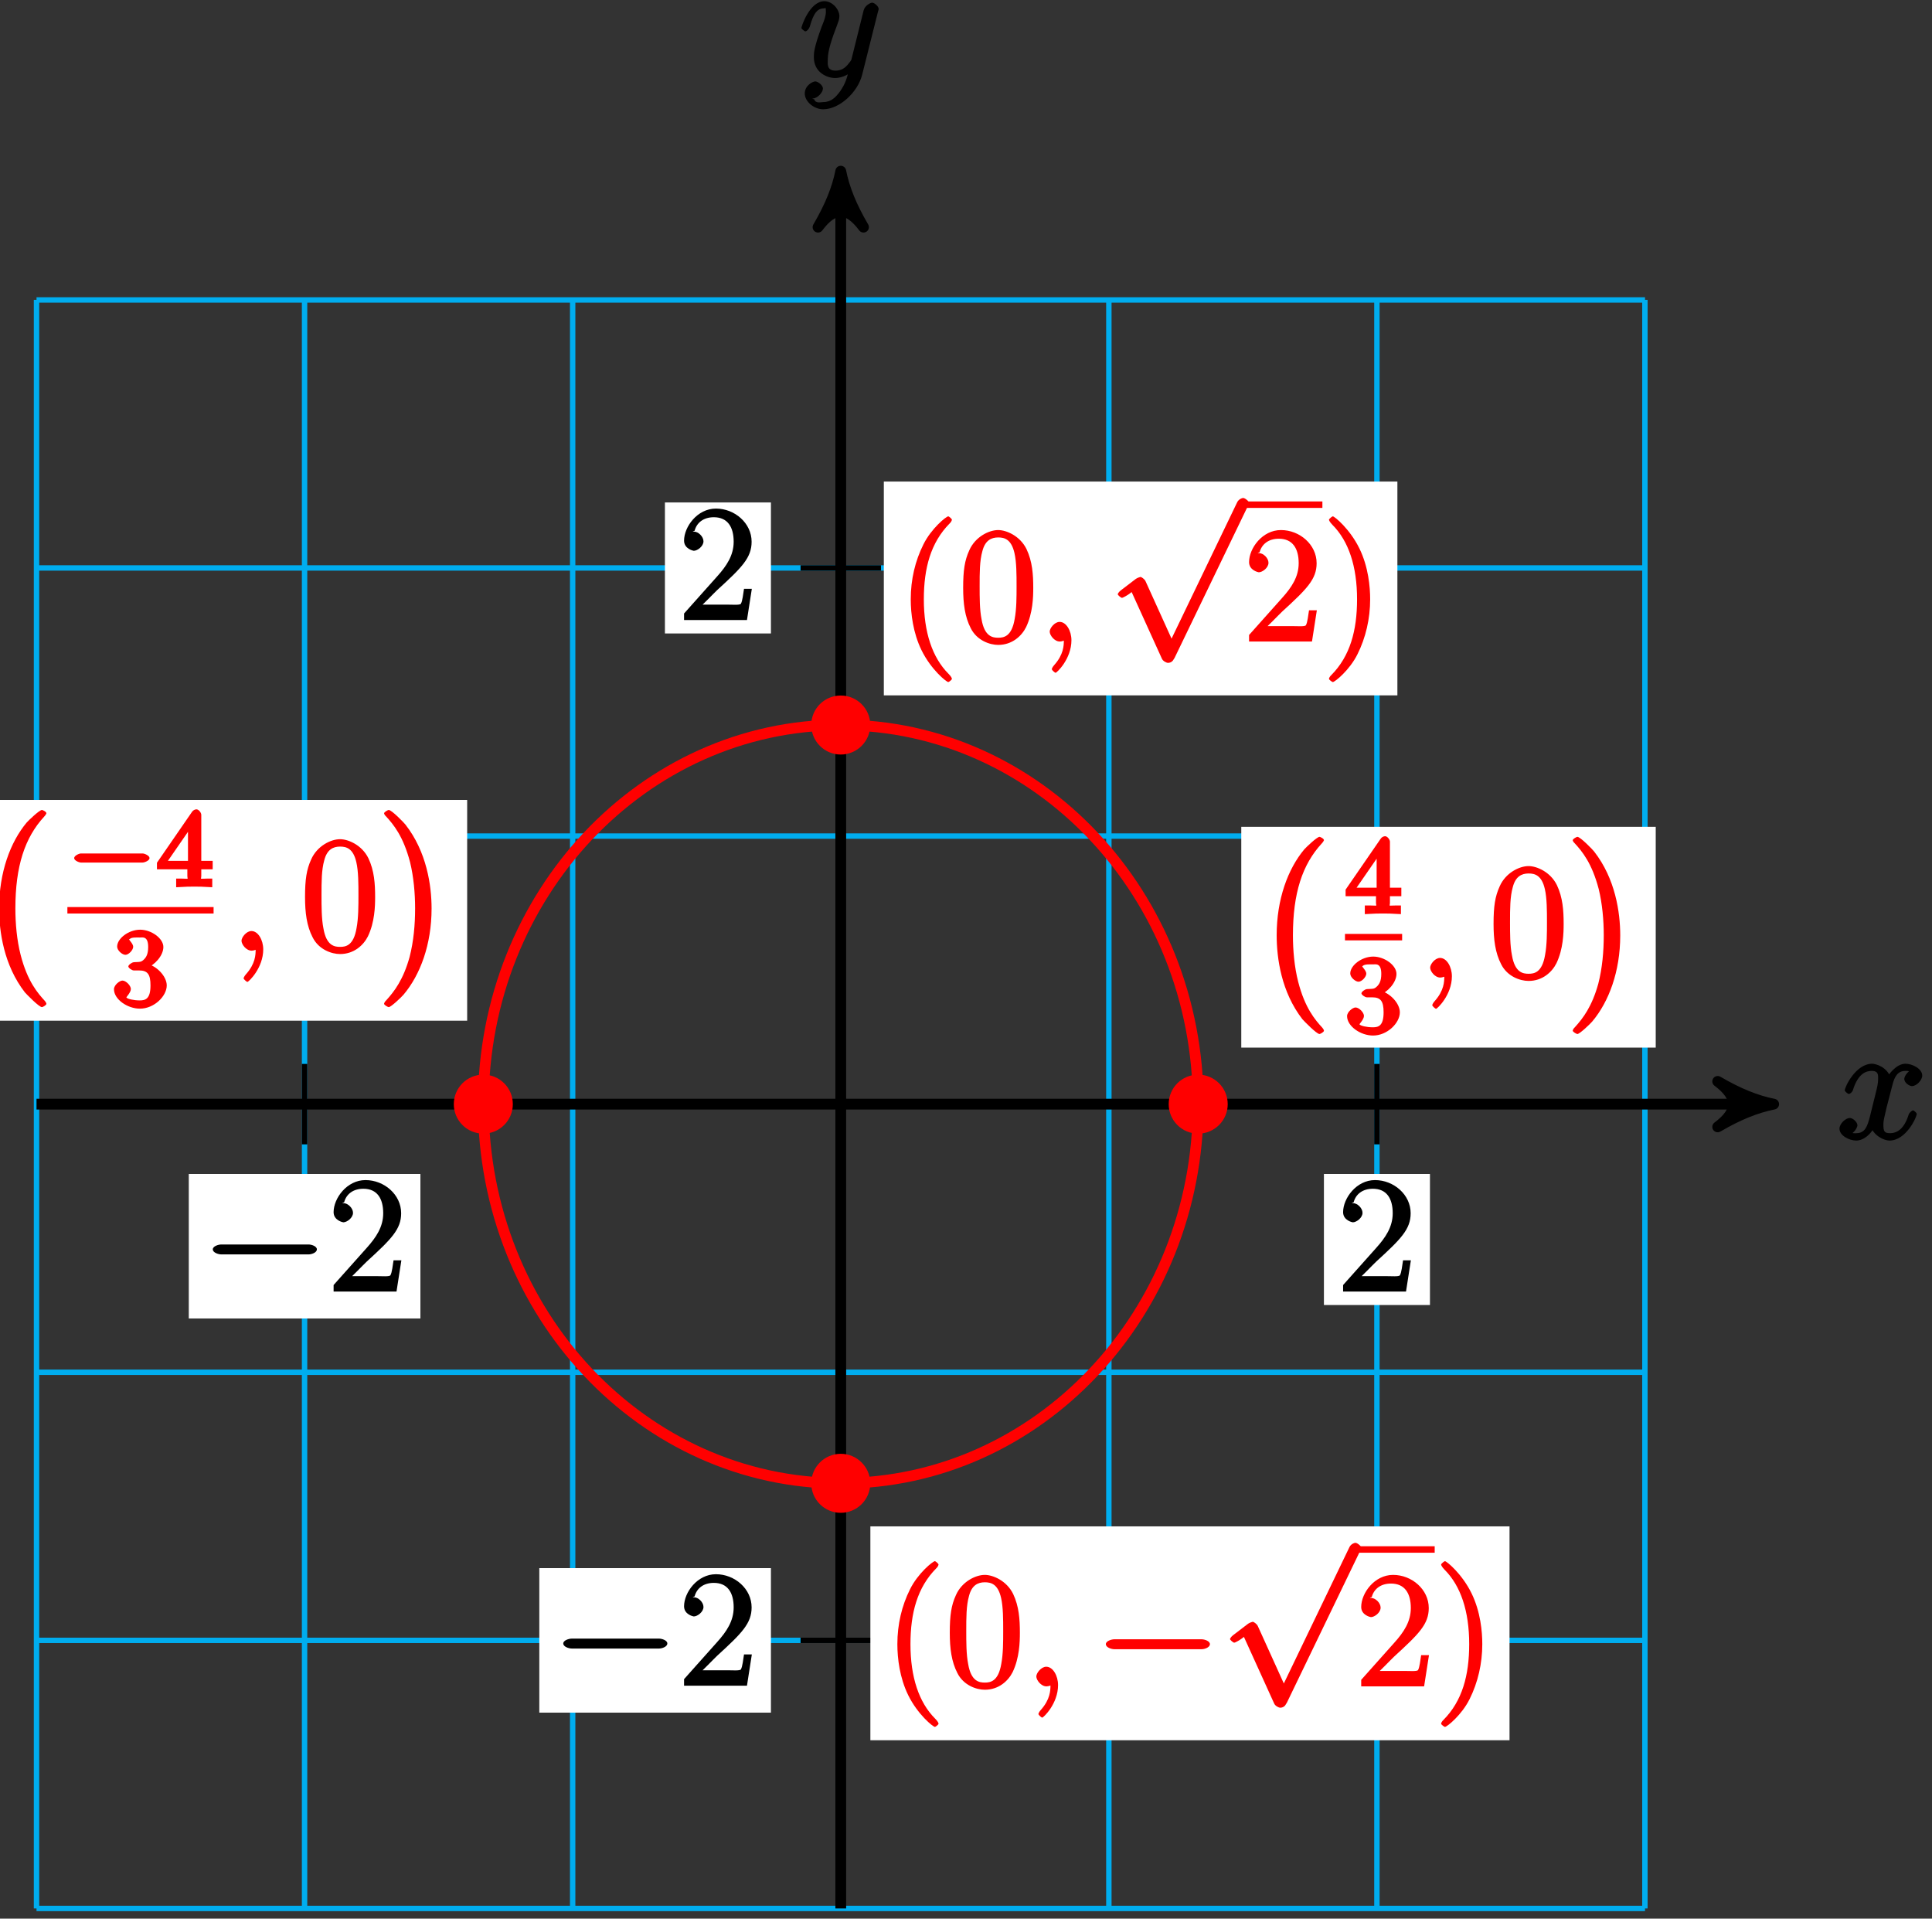 <?xml version="1.0" encoding="UTF-8"?>
<svg xmlns="http://www.w3.org/2000/svg" xmlns:xlink="http://www.w3.org/1999/xlink" width="143pt" height="142pt" viewBox="0 0 143 142" version="1.1">
<rect x="0" y="0" width="143" height="142" fill="#333333" stroke="none"/>
<defs>
<g>
<symbol overflow="visible" id="glyph0-0">
<path style="stroke:none;" d=""/>
</symbol>
<symbol overflow="visible" id="glyph0-1">
<path style="stroke:none;" d="M 5.672 -5.172 C 5.281 -5.109 4.969 -4.656 4.969 -4.438 C 4.969 -4.141 5.359 -3.906 5.531 -3.906 C 5.891 -3.906 6.297 -4.359 6.297 -4.688 C 6.297 -5.188 5.562 -5.562 5.062 -5.562 C 4.344 -5.562 3.766 -4.703 3.656 -4.469 L 3.984 -4.469 C 3.703 -5.359 2.812 -5.562 2.594 -5.562 C 1.375 -5.562 0.562 -3.844 0.562 -3.578 C 0.562 -3.531 0.781 -3.328 0.859 -3.328 C 0.953 -3.328 1.094 -3.438 1.156 -3.578 C 1.562 -4.922 2.219 -5.031 2.562 -5.031 C 3.094 -5.031 3.031 -4.672 3.031 -4.391 C 3.031 -4.125 2.969 -3.844 2.828 -3.281 L 2.422 -1.641 C 2.234 -0.922 2.062 -0.422 1.422 -0.422 C 1.359 -0.422 1.172 -0.375 0.922 -0.531 L 0.812 -0.281 C 1.25 -0.359 1.5 -0.859 1.5 -1 C 1.5 -1.25 1.156 -1.547 0.938 -1.547 C 0.641 -1.547 0.172 -1.141 0.172 -0.75 C 0.172 -0.25 0.891 0.125 1.406 0.125 C 1.984 0.125 2.5 -0.375 2.75 -0.859 L 2.469 -0.969 C 2.672 -0.266 3.438 0.125 3.875 0.125 C 5.094 0.125 5.891 -1.594 5.891 -1.859 C 5.891 -1.906 5.688 -2.109 5.625 -2.109 C 5.516 -2.109 5.328 -1.906 5.297 -1.812 C 4.969 -0.75 4.453 -0.422 3.906 -0.422 C 3.484 -0.422 3.422 -0.578 3.422 -1.062 C 3.422 -1.328 3.469 -1.516 3.656 -2.312 L 4.078 -3.938 C 4.25 -4.656 4.5 -5.031 5.062 -5.031 C 5.078 -5.031 5.297 -5.062 5.547 -4.906 Z M 5.672 -5.172 "/>
</symbol>
<symbol overflow="visible" id="glyph0-2">
<path style="stroke:none;" d="M 3.031 1.094 C 2.703 1.547 2.359 1.906 1.766 1.906 C 1.625 1.906 1.203 2.031 1.109 1.703 C 0.906 1.641 0.969 1.641 0.984 1.641 C 1.344 1.641 1.75 1.188 1.75 0.906 C 1.75 0.641 1.359 0.375 1.188 0.375 C 0.984 0.375 0.406 0.688 0.406 1.266 C 0.406 1.875 1.094 2.438 1.766 2.438 C 2.969 2.438 4.328 1.188 4.656 -0.125 L 5.828 -4.797 C 5.844 -4.859 5.875 -4.922 5.875 -5 C 5.875 -5.172 5.562 -5.453 5.391 -5.453 C 5.281 -5.453 4.859 -5.25 4.766 -4.891 L 3.891 -1.375 C 3.828 -1.156 3.875 -1.25 3.781 -1.109 C 3.531 -0.781 3.266 -0.422 2.688 -0.422 C 2.016 -0.422 2.109 -0.922 2.109 -1.25 C 2.109 -1.922 2.438 -2.844 2.766 -3.703 C 2.891 -4.047 2.969 -4.219 2.969 -4.453 C 2.969 -4.953 2.453 -5.562 1.859 -5.562 C 0.766 -5.562 0.156 -3.688 0.156 -3.578 C 0.156 -3.531 0.375 -3.328 0.453 -3.328 C 0.562 -3.328 0.734 -3.531 0.781 -3.688 C 1.062 -4.703 1.359 -5.031 1.828 -5.031 C 1.938 -5.031 1.969 -5.172 1.969 -4.781 C 1.969 -4.469 1.844 -4.125 1.656 -3.672 C 1.078 -2.109 1.078 -1.703 1.078 -1.422 C 1.078 -0.281 2.062 0.125 2.656 0.125 C 3 0.125 3.531 -0.031 3.844 -0.344 L 3.688 -0.516 C 3.516 0.141 3.438 0.5 3.031 1.094 Z M 3.031 1.094 "/>
</symbol>
<symbol overflow="visible" id="glyph0-3">
<path style="stroke:none;" d="M 2.484 -0.094 C 2.484 -0.781 2.109 -1.453 1.609 -1.453 C 1.234 -1.453 0.875 -0.984 0.875 -0.734 C 0.875 -0.469 1.219 0 1.625 0 C 1.781 0 2.016 -0.078 2.125 -0.188 C 2.156 -0.219 2.062 -0.172 2.062 -0.172 C 2.094 -0.172 1.922 -0.156 1.922 -0.094 C 1.922 0.297 1.906 0.969 1.203 1.75 C 1.078 1.891 1.031 2.016 1.031 2.047 C 1.031 2.109 1.25 2.312 1.312 2.312 C 1.406 2.312 2.484 1.281 2.484 -0.094 Z M 2.484 -0.094 "/>
</symbol>
<symbol overflow="visible" id="glyph1-0">
<path style="stroke:none;" d=""/>
</symbol>
<symbol overflow="visible" id="glyph1-1">
<path style="stroke:none;" d="M 7.875 -2.75 C 8.078 -2.75 8.484 -2.875 8.484 -3.125 C 8.484 -3.359 8.078 -3.484 7.875 -3.484 L 1.406 -3.484 C 1.203 -3.484 0.781 -3.359 0.781 -3.125 C 0.781 -2.875 1.203 -2.75 1.406 -2.75 Z M 7.875 -2.75 "/>
</symbol>
<symbol overflow="visible" id="glyph1-2">
<path style="stroke:none;" d="M 4.844 10.094 L 2.734 5.438 C 2.656 5.25 2.406 5.109 2.359 5.109 C 2.359 5.109 2.156 5.156 2.016 5.25 L 0.891 6.109 C 0.734 6.234 0.672 6.359 0.672 6.391 C 0.672 6.453 0.906 6.656 0.984 6.656 C 1.062 6.656 1.406 6.453 1.531 6.359 C 1.609 6.297 1.781 6.172 1.703 6.234 L 3.938 11.156 C 4.016 11.344 4.281 11.469 4.391 11.469 C 4.562 11.469 4.734 11.375 4.812 11.203 L 4.875 11.109 L 10.297 -0.125 L 10.25 -0.031 C 10.328 -0.203 10.391 -0.344 10.391 -0.375 C 10.391 -0.484 10.094 -0.734 9.953 -0.734 C 9.859 -0.734 9.641 -0.641 9.531 -0.453 L 9.484 -0.359 L 4.453 10.094 Z M 4.844 10.094 "/>
</symbol>
<symbol overflow="visible" id="glyph2-0">
<path style="stroke:none;" d=""/>
</symbol>
<symbol overflow="visible" id="glyph2-1">
<path style="stroke:none;" d="M 5.266 -2.312 L 4.859 -2.312 C 4.797 -1.953 4.75 -1.406 4.625 -1.203 C 4.547 -1.094 3.984 -1.141 3.625 -1.141 L 1.406 -1.141 L 1.516 -0.891 C 1.844 -1.156 2.562 -1.922 2.875 -2.219 C 4.703 -3.891 5.422 -4.609 5.422 -5.797 C 5.422 -7.172 4.172 -8.25 2.781 -8.25 C 1.406 -8.25 0.422 -6.906 0.422 -5.875 C 0.422 -5.266 1.109 -5.125 1.141 -5.125 C 1.406 -5.125 1.859 -5.453 1.859 -5.828 C 1.859 -6.172 1.484 -6.547 1.141 -6.547 C 1.047 -6.547 1.016 -6.547 1.203 -6.609 C 1.359 -7.203 1.859 -7.609 2.625 -7.609 C 3.641 -7.609 4.094 -6.891 4.094 -5.797 C 4.094 -4.781 3.562 -4 2.875 -3.234 L 0.422 -0.484 L 0.422 0 L 5.078 0 L 5.438 -2.312 Z M 5.266 -2.312 "/>
</symbol>
<symbol overflow="visible" id="glyph2-2">
<path style="stroke:none;" d="M 5.516 -3.969 C 5.516 -4.953 5.453 -5.922 5.016 -6.844 C 4.531 -7.828 3.516 -8.25 2.922 -8.25 C 2.234 -8.25 1.219 -7.75 0.781 -6.75 C 0.438 -6 0.328 -5.266 0.328 -3.969 C 0.328 -2.812 0.453 -1.828 0.891 -0.984 C 1.344 -0.078 2.297 0.25 2.922 0.25 C 3.953 0.25 4.656 -0.406 4.984 -1.062 C 5.484 -2.109 5.516 -3.281 5.516 -3.969 Z M 2.922 -0.281 C 2.531 -0.281 1.906 -0.344 1.688 -1.656 C 1.547 -2.359 1.547 -3.281 1.547 -4.109 C 1.547 -5.094 1.547 -5.969 1.75 -6.688 C 1.953 -7.484 2.406 -7.703 2.922 -7.703 C 3.375 -7.703 3.891 -7.578 4.125 -6.547 C 4.281 -5.875 4.281 -4.922 4.281 -4.109 C 4.281 -3.312 4.281 -2.406 4.141 -1.672 C 3.922 -0.359 3.328 -0.281 2.922 -0.281 Z M 2.922 -0.281 "/>
</symbol>
<symbol overflow="visible" id="glyph2-3">
<path style="stroke:none;" d="M 4.047 2.766 C 4.047 2.719 4 2.594 3.797 2.391 C 2.594 1.188 1.969 -0.688 1.969 -3.125 C 1.969 -5.438 2.484 -7.328 3.875 -8.734 C 4 -8.844 4.047 -8.984 4.047 -9.016 C 4.047 -9.078 3.828 -9.266 3.781 -9.266 C 3.625 -9.266 2.516 -8.359 1.938 -7.188 C 1.328 -5.969 1 -4.594 1 -3.125 C 1 -2.062 1.172 -0.641 1.797 0.641 C 2.5 2.078 3.641 3 3.781 3 C 3.828 3 4.047 2.828 4.047 2.766 Z M 4.047 2.766 "/>
</symbol>
<symbol overflow="visible" id="glyph2-4">
<path style="stroke:none;" d="M 3.531 -3.125 C 3.531 -4.031 3.406 -5.516 2.734 -6.891 C 2.031 -8.328 0.891 -9.266 0.766 -9.266 C 0.719 -9.266 0.484 -9.078 0.484 -9.016 C 0.484 -8.984 0.531 -8.844 0.734 -8.641 C 1.938 -7.438 2.562 -5.562 2.562 -3.125 C 2.562 -0.812 2.047 1.078 0.656 2.484 C 0.531 2.594 0.484 2.719 0.484 2.766 C 0.484 2.828 0.719 3 0.766 3 C 0.922 3 2.016 2.109 2.594 0.938 C 3.203 -0.281 3.531 -1.688 3.531 -3.125 Z M 3.531 -3.125 "/>
</symbol>
<symbol overflow="visible" id="glyph3-0">
<path style="stroke:none;" d=""/>
</symbol>
<symbol overflow="visible" id="glyph3-1">
<path style="stroke:none;" d="M 5.125 13.609 C 5.125 13.562 5.047 13.438 5.016 13.406 C 4.469 12.812 3.719 11.938 3.219 10 C 2.938 8.906 2.828 7.672 2.828 6.562 C 2.828 3.422 3.531 1.312 4.953 -0.234 C 5.062 -0.344 5.125 -0.469 5.125 -0.484 C 5.125 -0.609 4.844 -0.734 4.797 -0.734 C 4.609 -0.734 3.828 0.016 3.672 0.188 C 2.453 1.641 1.625 3.891 1.625 6.547 C 1.625 8.25 1.969 10.75 3.531 12.766 C 3.656 12.906 4.578 13.859 4.797 13.859 C 4.844 13.859 5.125 13.719 5.125 13.609 Z M 5.125 13.609 "/>
</symbol>
<symbol overflow="visible" id="glyph3-2">
<path style="stroke:none;" d="M 3.844 6.562 C 3.844 4.859 3.484 2.359 1.906 0.344 C 1.797 0.203 0.891 -0.734 0.672 -0.734 C 0.609 -0.734 0.328 -0.578 0.328 -0.484 C 0.328 -0.438 0.406 -0.312 0.453 -0.281 C 1.031 0.344 1.75 1.219 2.25 3.125 C 2.516 4.203 2.625 5.438 2.625 6.547 C 2.625 7.75 2.516 8.984 2.219 10.141 C 1.75 11.828 1.094 12.688 0.484 13.359 C 0.375 13.453 0.328 13.578 0.328 13.609 C 0.328 13.703 0.609 13.859 0.672 13.859 C 0.844 13.859 1.641 13.094 1.781 12.922 C 3 11.469 3.844 9.234 3.844 6.562 Z M 3.844 6.562 "/>
</symbol>
<symbol overflow="visible" id="glyph4-0">
<path style="stroke:none;" d=""/>
</symbol>
<symbol overflow="visible" id="glyph4-1">
<path style="stroke:none;" d="M 5.562 -1.812 C 5.703 -1.812 6.078 -1.953 6.078 -2.141 C 6.078 -2.328 5.703 -2.484 5.562 -2.484 L 1 -2.484 C 0.875 -2.484 0.5 -2.328 0.5 -2.141 C 0.5 -1.953 0.875 -1.812 1 -1.812 Z M 5.562 -1.812 "/>
</symbol>
<symbol overflow="visible" id="glyph5-0">
<path style="stroke:none;" d=""/>
</symbol>
<symbol overflow="visible" id="glyph5-1">
<path style="stroke:none;" d="M 3.328 -5.344 C 3.328 -5.5 3.141 -5.75 2.969 -5.75 C 2.875 -5.75 2.719 -5.688 2.641 -5.562 L 0.047 -1.797 L 0.047 -1.312 L 2.297 -1.312 L 2.297 -0.828 C 2.297 -0.531 2.469 -0.625 1.844 -0.625 L 1.469 -0.625 L 1.469 0.016 C 2.344 -0.031 2.359 -0.031 2.812 -0.031 C 3.266 -0.031 3.281 -0.031 4.141 0.016 L 4.141 -0.625 L 3.781 -0.625 C 3.156 -0.625 3.328 -0.531 3.328 -0.828 L 3.328 -1.312 L 4.172 -1.312 L 4.172 -1.938 L 3.328 -1.938 Z M 2.344 -4.688 L 2.344 -1.938 L 0.859 -1.938 L 2.672 -4.562 Z M 2.344 -4.688 "/>
</symbol>
<symbol overflow="visible" id="glyph5-2">
<path style="stroke:none;" d="M 2.016 -2.656 C 2.641 -2.656 2.859 -2.375 2.859 -1.547 C 2.859 -0.547 2.484 -0.438 2.062 -0.438 C 1.625 -0.438 1.141 -0.547 1.078 -0.656 C 1.031 -0.656 1.406 -1.016 1.406 -1.281 C 1.406 -1.531 1.047 -1.906 0.781 -1.906 C 0.578 -1.906 0.156 -1.578 0.156 -1.266 C 0.156 -0.516 1.156 0.172 2.078 0.172 C 3.125 0.172 4.062 -0.75 4.062 -1.547 C 4.062 -2.203 3.344 -3 2.531 -3.172 L 2.531 -2.812 C 3.156 -3.031 3.812 -3.75 3.812 -4.391 C 3.812 -5.031 2.922 -5.672 2.094 -5.672 C 1.234 -5.672 0.391 -5.016 0.391 -4.422 C 0.391 -4.125 0.781 -3.812 1 -3.812 C 1.25 -3.812 1.578 -4.172 1.578 -4.406 C 1.578 -4.688 1.141 -4.984 1.328 -4.984 C 1.438 -5.125 1.922 -5.094 2.062 -5.094 C 2.266 -5.094 2.688 -5.219 2.688 -4.391 C 2.688 -3.828 2.516 -3.625 2.406 -3.5 C 2.156 -3.25 2.109 -3.297 1.625 -3.266 C 1.469 -3.25 1.219 -3.062 1.219 -2.953 C 1.219 -2.844 1.484 -2.656 1.625 -2.656 Z M 2.016 -2.656 "/>
</symbol>
</g>
</defs>
<g id="surface1">
<path style="fill:none;stroke-width:0.399;stroke-linecap:butt;stroke-linejoin:miter;stroke:rgb(0%,67.839%,93.729%);stroke-opacity:1;stroke-miterlimit:10;" d="M -59.527 -59.526 L 59.528 -59.526 M -59.527 -39.686 L 59.528 -39.686 M -59.527 -19.843 L 59.528 -19.843 M -59.527 0.001 L 59.528 0.001 M -59.527 19.841 L 59.528 19.841 M -59.527 39.685 L 59.528 39.685 M -59.527 59.521 L 59.528 59.521 M -59.527 -59.526 L -59.527 59.529 M -39.687 -59.526 L -39.687 59.529 M -19.843 -59.526 L -19.843 59.529 M 0 -59.526 L 0 59.529 M 19.844 -59.526 L 19.844 59.529 M 39.684 -59.526 L 39.684 59.529 M 59.52 -59.526 L 59.52 59.529 " transform="matrix(1,0,0,-1,62.23,81.72)"/>
<path style="fill:none;stroke-width:0.797;stroke-linecap:butt;stroke-linejoin:miter;stroke:rgb(0%,0%,0%);stroke-opacity:1;stroke-miterlimit:10;" d="M -59.527 0.001 L 68.016 0.001 " transform="matrix(1,0,0,-1,62.23,81.72)"/>
<path style="fill-rule:nonzero;fill:rgb(0%,0%,0%);fill-opacity:1;stroke-width:0.797;stroke-linecap:butt;stroke-linejoin:round;stroke:rgb(0%,0%,0%);stroke-opacity:1;stroke-miterlimit:10;" d="M 1.036 0.001 C -0.26 0.259 -1.553 0.779 -3.108 1.685 C -1.553 0.517 -1.553 -0.518 -3.108 -1.682 C -1.553 -0.776 -0.26 -0.26 1.036 0.001 Z M 1.036 0.001 " transform="matrix(1,0,0,-1,130.245,81.72)"/>
<g style="fill:rgb(0%,0%,0%);fill-opacity:1;">
  <use xlink:href="#glyph0-1" x="135.98" y="84.29"/>
</g>
<path style="fill:none;stroke-width:0.797;stroke-linecap:butt;stroke-linejoin:miter;stroke:rgb(0%,0%,0%);stroke-opacity:1;stroke-miterlimit:10;" d="M 0 -59.526 L 0 68.013 " transform="matrix(1,0,0,-1,62.23,81.72)"/>
<path style="fill-rule:nonzero;fill:rgb(0%,0%,0%);fill-opacity:1;stroke-width:0.797;stroke-linecap:butt;stroke-linejoin:round;stroke:rgb(0%,0%,0%);stroke-opacity:1;stroke-miterlimit:10;" d="M 1.037 -0 C -0.26 0.257 -1.553 0.777 -3.107 1.683 C -1.553 0.519 -1.553 -0.52 -3.107 -1.684 C -1.553 -0.778 -0.26 -0.258 1.037 -0 Z M 1.037 -0 " transform="matrix(0,-1,-1,0,62.23,13.705)"/>
<g style="fill:rgb(0%,0%,0%);fill-opacity:1;">
  <use xlink:href="#glyph0-2" x="59.16" y="5.65"/>
</g>
<path style="fill:none;stroke-width:0.399;stroke-linecap:butt;stroke-linejoin:miter;stroke:rgb(0%,0%,0%);stroke-opacity:1;stroke-miterlimit:10;" d="M -39.687 2.978 L -39.687 -2.975 " transform="matrix(1,0,0,-1,62.23,81.72)"/>
<path style=" stroke:none;fill-rule:nonzero;fill:rgb(100%,100%,100%);fill-opacity:1;" d="M 13.973 97.582 L 31.117 97.582 L 31.117 86.887 L 13.973 86.887 Z M 13.973 97.582 "/>
<g style="fill:rgb(0%,0%,0%);fill-opacity:1;">
  <use xlink:href="#glyph1-1" x="14.97" y="95.59"/>
</g>
<g style="fill:rgb(0%,0%,0%);fill-opacity:1;">
  <use xlink:href="#glyph2-1" x="24.27" y="95.59"/>
</g>
<path style="fill:none;stroke-width:0.399;stroke-linecap:butt;stroke-linejoin:miter;stroke:rgb(0%,0%,0%);stroke-opacity:1;stroke-miterlimit:10;" d="M 2.977 -39.686 L -2.976 -39.686 " transform="matrix(1,0,0,-1,62.23,81.72)"/>
<path style=" stroke:none;fill-rule:nonzero;fill:rgb(100%,100%,100%);fill-opacity:1;" d="M 39.918 126.754 L 57.062 126.754 L 57.062 116.059 L 39.918 116.059 Z M 39.918 126.754 "/>
<g style="fill:rgb(0%,0%,0%);fill-opacity:1;">
  <use xlink:href="#glyph1-1" x="40.91" y="124.76"/>
</g>
<g style="fill:rgb(0%,0%,0%);fill-opacity:1;">
  <use xlink:href="#glyph2-1" x="50.21" y="124.76"/>
</g>
<path style="fill:none;stroke-width:0.399;stroke-linecap:butt;stroke-linejoin:miter;stroke:rgb(0%,0%,0%);stroke-opacity:1;stroke-miterlimit:10;" d="M 39.684 2.978 L 39.684 -2.975 " transform="matrix(1,0,0,-1,62.23,81.72)"/>
<path style=" stroke:none;fill-rule:nonzero;fill:rgb(100%,100%,100%);fill-opacity:1;" d="M 97.992 96.586 L 105.84 96.586 L 105.84 86.887 L 97.992 86.887 Z M 97.992 96.586 "/>
<g style="fill:rgb(0%,0%,0%);fill-opacity:1;">
  <use xlink:href="#glyph2-1" x="98.99" y="95.59"/>
</g>
<path style="fill:none;stroke-width:0.399;stroke-linecap:butt;stroke-linejoin:miter;stroke:rgb(0%,0%,0%);stroke-opacity:1;stroke-miterlimit:10;" d="M 2.977 39.685 L -2.976 39.685 " transform="matrix(1,0,0,-1,62.23,81.72)"/>
<path style=" stroke:none;fill-rule:nonzero;fill:rgb(100%,100%,100%);fill-opacity:1;" d="M 49.215 46.883 L 57.062 46.883 L 57.062 37.188 L 49.215 37.188 Z M 49.215 46.883 "/>
<g style="fill:rgb(0%,0%,0%);fill-opacity:1;">
  <use xlink:href="#glyph2-1" x="50.21" y="45.89"/>
</g>
<path style="fill:none;stroke-width:0.797;stroke-linecap:butt;stroke-linejoin:miter;stroke:rgb(100%,0%,0%);stroke-opacity:1;stroke-miterlimit:10;" d="M 26.457 0.001 C 26.457 15.497 14.614 28.064 0 28.064 C -14.613 28.064 -26.457 15.497 -26.457 0.001 C -26.457 -15.499 -14.613 -28.061 0 -28.061 C 14.614 -28.061 26.457 -15.499 26.457 0.001 Z M 26.457 0.001 " transform="matrix(1,0,0,-1,62.23,81.72)"/>
<path style="fill-rule:nonzero;fill:rgb(100%,0%,0%);fill-opacity:1;stroke-width:0.399;stroke-linecap:butt;stroke-linejoin:miter;stroke:rgb(100%,0%,0%);stroke-opacity:1;stroke-miterlimit:10;" d="M -24.472 0.001 C -24.472 1.095 -25.359 1.986 -26.457 1.986 C -27.554 1.986 -28.441 1.095 -28.441 0.001 C -28.441 -1.096 -27.554 -1.983 -26.457 -1.983 C -25.359 -1.983 -24.472 -1.096 -24.472 0.001 Z M -24.472 0.001 " transform="matrix(1,0,0,-1,62.23,81.72)"/>
<path style=" stroke:none;fill-rule:nonzero;fill:rgb(100%,100%,100%);fill-opacity:1;" d="M -2.684 75.543 L 34.578 75.543 L 34.578 59.203 L -2.684 59.203 Z M -2.684 75.543 "/>
<g style="fill:rgb(100%,0%,0%);fill-opacity:1;">
  <use xlink:href="#glyph3-1" x="-1.69" y="60.68"/>
</g>
<g style="fill:rgb(100%,0%,0%);fill-opacity:1;">
  <use xlink:href="#glyph4-1" x="4.99" y="65.65"/>
</g>
<g style="fill:rgb(100%,0%,0%);fill-opacity:1;">
  <use xlink:href="#glyph5-1" x="11.57" y="65.65"/>
</g>
<path style="fill:none;stroke-width:0.478;stroke-linecap:butt;stroke-linejoin:miter;stroke:rgb(100%,0%,0%);stroke-opacity:1;stroke-miterlimit:10;" d="M 119.908 -67.731 L 130.729 -67.731 " transform="matrix(1,0,0,-1,-114.92,-0.36)"/>
<g style="fill:rgb(100%,0%,0%);fill-opacity:1;">
  <use xlink:href="#glyph5-2" x="8.28" y="74.48"/>
</g>
<g style="fill:rgb(100%,0%,0%);fill-opacity:1;">
  <use xlink:href="#glyph0-3" x="17" y="70.36"/>
</g>
<g style="fill:rgb(100%,0%,0%);fill-opacity:1;">
  <use xlink:href="#glyph2-2" x="22.25" y="70.36"/>
</g>
<g style="fill:rgb(100%,0%,0%);fill-opacity:1;">
  <use xlink:href="#glyph3-2" x="28.1" y="60.68"/>
</g>
<path style="fill-rule:nonzero;fill:rgb(100%,0%,0%);fill-opacity:1;stroke-width:0.399;stroke-linecap:butt;stroke-linejoin:miter;stroke:rgb(100%,0%,0%);stroke-opacity:1;stroke-miterlimit:10;" d="M 28.442 0.001 C 28.442 1.095 27.551 1.986 26.457 1.986 C 25.36 1.986 24.473 1.095 24.473 0.001 C 24.473 -1.096 25.36 -1.983 26.457 -1.983 C 27.551 -1.983 28.442 -1.096 28.442 0.001 Z M 28.442 0.001 " transform="matrix(1,0,0,-1,62.23,81.72)"/>
<path style=" stroke:none;fill-rule:nonzero;fill:rgb(100%,100%,100%);fill-opacity:1;" d="M 91.875 77.535 L 122.551 77.535 L 122.551 61.195 L 91.875 61.195 Z M 91.875 77.535 "/>
<g style="fill:rgb(100%,0%,0%);fill-opacity:1;">
  <use xlink:href="#glyph3-1" x="92.87" y="62.67"/>
</g>
<g style="fill:rgb(100%,0%,0%);fill-opacity:1;">
  <use xlink:href="#glyph5-1" x="99.55" y="67.64"/>
</g>
<path style="fill:none;stroke-width:0.478;stroke-linecap:butt;stroke-linejoin:miter;stroke:rgb(100%,0%,0%);stroke-opacity:1;stroke-miterlimit:10;" d="M 119.911 -67.729 L 124.141 -67.729 " transform="matrix(1,0,0,-1,-20.36,1.63)"/>
<g style="fill:rgb(100%,0%,0%);fill-opacity:1;">
  <use xlink:href="#glyph5-2" x="99.55" y="76.47"/>
</g>
<g style="fill:rgb(100%,0%,0%);fill-opacity:1;">
  <use xlink:href="#glyph0-3" x="104.98" y="72.35"/>
</g>
<g style="fill:rgb(100%,0%,0%);fill-opacity:1;">
  <use xlink:href="#glyph2-2" x="110.22" y="72.35"/>
</g>
<g style="fill:rgb(100%,0%,0%);fill-opacity:1;">
  <use xlink:href="#glyph3-2" x="116.08" y="62.67"/>
</g>
<path style="fill-rule:nonzero;fill:rgb(100%,0%,0%);fill-opacity:1;stroke-width:0.399;stroke-linecap:butt;stroke-linejoin:miter;stroke:rgb(100%,0%,0%);stroke-opacity:1;stroke-miterlimit:10;" d="M 1.985 28.064 C 1.985 29.157 1.094 30.044 0 30.044 C -1.097 30.044 -1.984 29.157 -1.984 28.064 C -1.984 26.966 -1.097 26.075 0 26.075 C 1.094 26.075 1.985 26.966 1.985 28.064 Z M 1.985 28.064 " transform="matrix(1,0,0,-1,62.23,81.72)"/>
<path style=" stroke:none;fill-rule:nonzero;fill:rgb(100%,100%,100%);fill-opacity:1;" d="M 65.418 51.465 L 103.43 51.465 L 103.43 35.641 L 65.418 35.641 Z M 65.418 51.465 "/>
<g style="fill:rgb(100%,0%,0%);fill-opacity:1;">
  <use xlink:href="#glyph2-3" x="66.41" y="47.48"/>
  <use xlink:href="#glyph2-2" x="70.962" y="47.48"/>
</g>
<g style="fill:rgb(100%,0%,0%);fill-opacity:1;">
  <use xlink:href="#glyph0-3" x="76.82" y="47.48"/>
</g>
<g style="fill:rgb(100%,0%,0%);fill-opacity:1;">
  <use xlink:href="#glyph1-2" x="82.06" y="37.59"/>
</g>
<path style="fill:none;stroke-width:0.478;stroke-linecap:butt;stroke-linejoin:miter;stroke:rgb(100%,0%,0%);stroke-opacity:1;stroke-miterlimit:10;" d="M 138.851 -60.592 L 144.699 -60.592 " transform="matrix(1,0,0,-1,-46.82,-23.24)"/>
<g style="fill:rgb(100%,0%,0%);fill-opacity:1;">
  <use xlink:href="#glyph2-1" x="92.03" y="47.48"/>
  <use xlink:href="#glyph2-4" x="97.883" y="47.48"/>
</g>
<path style="fill-rule:nonzero;fill:rgb(100%,0%,0%);fill-opacity:1;stroke-width:0.399;stroke-linecap:butt;stroke-linejoin:miter;stroke:rgb(100%,0%,0%);stroke-opacity:1;stroke-miterlimit:10;" d="M 1.985 -28.061 C 1.985 -26.968 1.094 -26.077 0 -26.077 C -1.097 -26.077 -1.984 -26.968 -1.984 -28.061 C -1.984 -29.159 -1.097 -30.046 0 -30.046 C 1.094 -30.046 1.985 -29.159 1.985 -28.061 Z M 1.985 -28.061 " transform="matrix(1,0,0,-1,62.23,81.72)"/>
<path style=" stroke:none;fill-rule:nonzero;fill:rgb(100%,100%,100%);fill-opacity:1;" d="M 64.422 128.797 L 111.73 128.797 L 111.73 112.969 L 64.422 112.969 Z M 64.422 128.797 "/>
<g style="fill:rgb(100%,0%,0%);fill-opacity:1;">
  <use xlink:href="#glyph2-3" x="65.42" y="124.81"/>
  <use xlink:href="#glyph2-2" x="69.972" y="124.81"/>
</g>
<g style="fill:rgb(100%,0%,0%);fill-opacity:1;">
  <use xlink:href="#glyph0-3" x="75.83" y="124.81"/>
</g>
<g style="fill:rgb(100%,0%,0%);fill-opacity:1;">
  <use xlink:href="#glyph1-1" x="81.07" y="124.81"/>
</g>
<g style="fill:rgb(100%,0%,0%);fill-opacity:1;">
  <use xlink:href="#glyph1-2" x="90.37" y="114.92"/>
</g>
<path style="fill:none;stroke-width:0.478;stroke-linecap:butt;stroke-linejoin:miter;stroke:rgb(100%,0%,0%);stroke-opacity:1;stroke-miterlimit:10;" d="M 148.138 -60.59 L 154.001 -60.59 " transform="matrix(1,0,0,-1,-47.81,54.09)"/>
<g style="fill:rgb(100%,0%,0%);fill-opacity:1;">
  <use xlink:href="#glyph2-1" x="100.33" y="124.81"/>
  <use xlink:href="#glyph2-4" x="106.183" y="124.81"/>
</g>
</g>
</svg>
